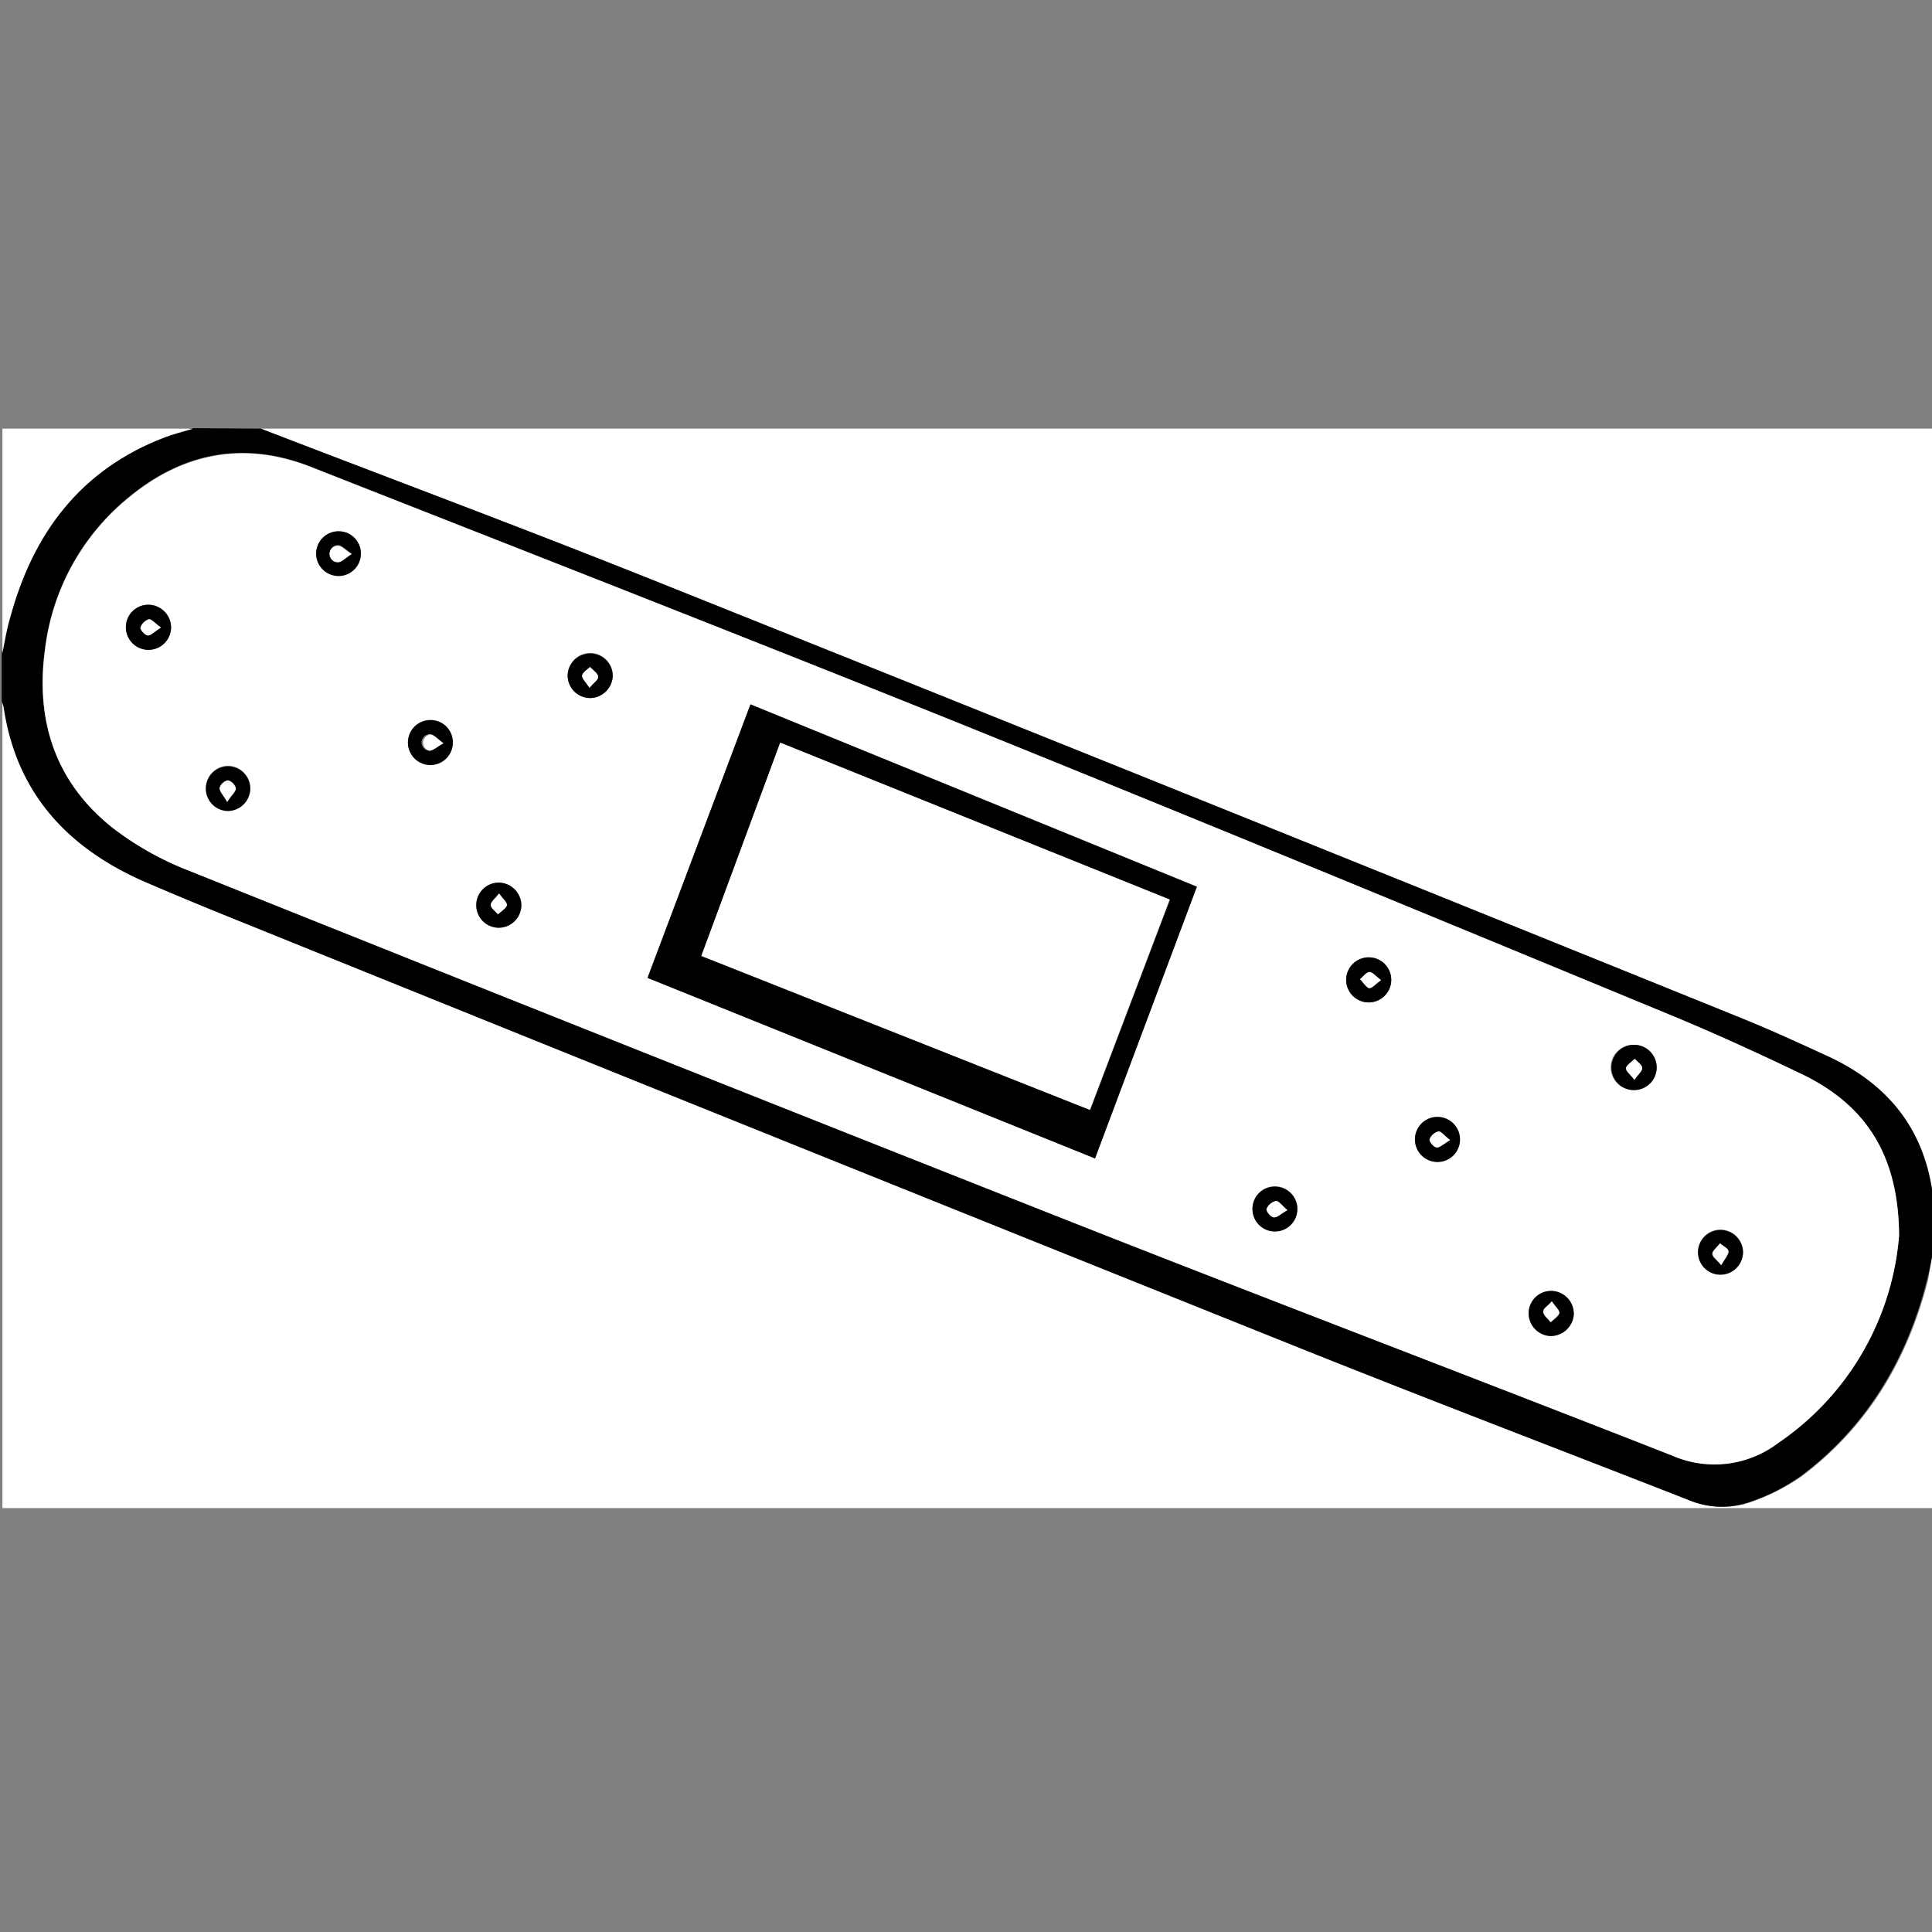 <svg id="Layer_1" data-name="Layer 1" xmlns="http://www.w3.org/2000/svg" viewBox="0 0 192 192"><rect x="0" y="0" width="192" height="192" fill="#808080" stroke="none"/><defs><style>.cls-1{fill:#fff;}</style></defs><title>Artboard 1</title><path class="cls-1" d="M192.24,123.72v26.15H.24q0-40.07,0-80.15a3.1,3.1,0,0,1,.19.56c1.24,8.54,6.33,14,14,17.35,3.29,1.44,6.62,2.8,10,4.15q52.07,21,104.15,41.92c13,5.23,26.19,10.24,39.28,15.36a8.49,8.49,0,0,0,6.21.19,20.11,20.11,0,0,0,5-2.55c6.56-4.92,10.52-11.59,12.53-19.46C191.81,126.07,192,124.89,192.24,123.72Z"/><path class="cls-1" d="M25.92,42.6H192.24v76.32a1.71,1.71,0,0,1-.19-.42c-.91-6.47-4.56-10.84-10.38-13.52-2.87-1.32-5.74-2.64-8.66-3.82Q119.41,79.54,65.77,58C52.55,52.7,39.21,47.72,25.92,42.6Z"/><path d="M25.92,42.6C39.21,47.72,52.55,52.7,65.77,58Q119.44,79.46,173,101.16c2.92,1.18,5.8,2.5,8.66,3.82,5.82,2.68,9.47,7.06,10.38,13.52a1.71,1.71,0,0,0,.19.42v4.8c-.24,1.17-.43,2.35-.73,3.51-2,7.88-6,14.54-12.53,19.46a20.11,20.11,0,0,1-5,2.55,8.49,8.49,0,0,1-6.21-.19c-13.09-5.12-26.23-10.13-39.28-15.36Q76.4,112.81,24.36,91.77c-3.33-1.34-6.66-2.71-10-4.15-7.65-3.35-12.74-8.8-14-17.35a3.1,3.1,0,0,0-.19-.56v-4.8c.24-1.16.41-2.35.73-3.49,2.3-8.4,7-14.76,15.39-18,.92-.35,1.89-.58,2.84-.87Zm162.81,80.18c-.05-8-3.32-12.88-9.39-15.85-4.38-2.14-8.81-4.18-13.31-6C142.58,91.22,119.15,81.52,95.62,72,74.1,63.34,52.49,54.9,30.9,46.38c-6.59-2.6-12.67-1.46-18.08,3A23,23,0,0,0,4.47,64.44c-1,7.13,1,13.3,6.75,17.83a30.38,30.38,0,0,0,7.48,4.2q43.93,17.61,87.94,35c19.8,7.81,39.7,15.37,59.52,23.15a10.48,10.48,0,0,0,10.55-1.26A27.59,27.59,0,0,0,188.73,122.78Z"/><path class="cls-1" d="M19.2,42.6c-.95.29-1.92.52-2.84.87C8,46.67,3.27,53,1,61.43.65,62.57.48,63.76.24,64.92V42.6Z"/><path class="cls-1" d="M188.73,122.78a27.59,27.59,0,0,1-12,20.62,10.48,10.48,0,0,1-10.55,1.26c-19.82-7.78-39.72-15.34-59.52-23.15q-44-17.37-87.94-35a30.38,30.38,0,0,1-7.48-4.2c-5.74-4.53-7.74-10.7-6.75-17.83a23,23,0,0,1,8.35-15.06c5.41-4.45,11.49-5.59,18.08-3C52.49,54.9,74.1,63.34,95.62,72c23.52,9.49,47,19.2,70.4,28.87,4.5,1.86,8.94,3.9,13.31,6C185.41,109.9,188.67,114.76,188.73,122.78ZM64.35,97.18l44.48,17.92,10.12-27L74.58,70ZM17,62.3a2.27,2.27,0,0,0-2.35-2.2,2.23,2.23,0,0,0-2.14,2.27A2.24,2.24,0,0,0,17,62.3ZM138.26,97.35a2.23,2.23,0,0,0-2.2-2.21,2.24,2.24,0,1,0,2.2,2.21Zm26.38,8.7a2.28,2.28,0,0,0-2.21-2.22,2.25,2.25,0,1,0,.07,4.49A2.25,2.25,0,0,0,164.64,106.06ZM58.69,69.37a2.28,2.28,0,0,0,2.21-2.23,2.24,2.24,0,1,0-2.21,2.23Zm93.23,61a2.27,2.27,0,0,0,2.13,2.41,2.31,2.31,0,0,0,2.34-2.09,2.27,2.27,0,0,0-2.15-2.39A2.23,2.23,0,0,0,151.92,130.36ZM51.81,90a2.24,2.24,0,1,0-2.22,2.21A2.29,2.29,0,0,0,51.81,90ZM142.9,111a2.21,2.21,0,0,0-2.28,2.12A2.23,2.23,0,1,0,142.9,111ZM45,73.76A2.23,2.23,0,1,0,42.81,76,2.2,2.2,0,0,0,45,73.76ZM35.86,55a2.22,2.22,0,1,0-2.17,2.24A2.2,2.2,0,0,0,35.86,55Zm90.84,62.89a2.23,2.23,0,0,0,0,4.46,2.23,2.23,0,0,0,0-4.46Zm46.52,6.49a2.25,2.25,0,0,0-2.35-2.18,2.22,2.22,0,1,0,.2,4.44A2.25,2.25,0,0,0,173.22,124.42Zm-148.35-46a2.23,2.23,0,0,0-2.13-2.28,2.22,2.22,0,1,0-.12,4.44A2.25,2.25,0,0,0,24.87,78.43Z"/><path d="M64.35,97.18,74.58,70l44.36,18.13-10.12,27Zm44,13.12,7.92-20.88L77.53,73.83,69.7,95Z"/><path d="M17,62.3a2.24,2.24,0,0,1-4.49.07,2.23,2.23,0,0,1,2.14-2.27A2.27,2.27,0,0,1,17,62.3Zm-1,.06c-.58-.42-.94-.87-1.19-.82a1.31,1.31,0,0,0-.85.82c-.05.21.47.78.74.79S15.37,62.75,16,62.36Z"/><path d="M138.26,97.35a2.24,2.24,0,1,1-2.2-2.21A2.23,2.23,0,0,1,138.26,97.35Zm-1,.06c-.55-.41-.87-.83-1.17-.81s-.61.45-.92.71c.29.32.53.79.88.89S136.67,97.81,137.24,97.41Z"/><path d="M164.64,106.06a2.25,2.25,0,0,1-2.14,2.27,2.25,2.25,0,1,1,2.14-2.27Zm-2.22,1.25c.39-.56.8-.89.78-1.19s-.47-.59-.74-.89c-.31.3-.78.55-.87.9S162,106.75,162.42,107.31Z"/><path d="M58.69,69.37a2.25,2.25,0,0,1-2.28-2.14,2.24,2.24,0,1,1,4.48-.09A2.28,2.28,0,0,1,58.69,69.37Zm-.11-1c.43-.53.91-.88.87-1.14s-.52-.63-.81-.94c-.28.28-.74.54-.78.85S58.22,67.79,58.58,68.35Z"/><path d="M151.92,130.36a2.23,2.23,0,0,1,2.33-2.07,2.27,2.27,0,0,1,2.15,2.39,2.31,2.31,0,0,1-2.34,2.09A2.27,2.27,0,0,1,151.92,130.36Zm2.29-1c-.42.51-.88.83-.85,1.08s.48.65.74,1c.3-.29.76-.54.85-.89S154.59,129.87,154.21,129.32Z"/><path d="M51.81,90a2.24,2.24,0,1,1-2.27-2.29A2.28,2.28,0,0,1,51.81,90ZM49.6,88.79c-.41.55-.85.87-.83,1.16s.46.61.72.91c.31-.29.79-.53.88-.88S50,89.35,49.6,88.79Z"/><path d="M142.9,111a2.24,2.24,0,1,1-2.28,2.12A2.23,2.23,0,0,1,142.9,111Zm1.21,2.31c-.56-.44-.9-.9-1.16-.86a1.3,1.3,0,0,0-.88.78c-.06.2.44.8.71.81S143.49,113.66,144.11,113.3Z"/><path d="M45,73.76a2.23,2.23,0,1,1-2.23-2.19A2.19,2.19,0,0,1,45,73.76Zm-.91.11c-.64-.47-1-.9-1.32-.91a.82.82,0,0,0-.11,1.64C43,74.64,43.37,74.25,44.07,73.87Z"/><path d="M35.86,55a2.22,2.22,0,1,1-2.22-2.2A2.19,2.19,0,0,1,35.86,55Zm-.91,0c-.66-.43-1-.84-1.36-.83a.82.82,0,0,0,0,1.64C33.92,55.89,34.28,55.48,34.94,55.07Z"/><path d="M126.7,117.93a2.23,2.23,0,1,1-2.23,2.16A2.21,2.21,0,0,1,126.7,117.93Zm1.24,2.33c-.55-.47-.88-.95-1.14-.91a1.37,1.37,0,0,0-.93.79c-.07.2.43.81.72.84S127.31,120.62,127.94,120.26Z"/><path d="M173.22,124.42a2.25,2.25,0,0,1-2.15,2.26,2.22,2.22,0,1,1-.2-4.44A2.25,2.25,0,0,1,173.22,124.42Zm-2.16,1.31c.36-.63.74-1,.72-1.35s-.54-.52-.84-.78c-.27.32-.71.62-.76,1S170.61,125.16,171.05,125.73Z"/><path d="M24.87,78.43a2.25,2.25,0,0,1-2.25,2.17,2.22,2.22,0,1,1,.12-4.44A2.23,2.23,0,0,1,24.87,78.43ZM22.58,79.7c.44-.67.86-1,.85-1.36a1.11,1.11,0,0,0-.79-.79,1.1,1.1,0,0,0-.82.74C21.8,78.64,22.18,79,22.58,79.7Z"/><path class="cls-1" d="M108.31,110.3,69.7,95l7.84-21.2,38.7,15.59Z"/><path class="cls-1" d="M16,62.36c-.61.39-1,.8-1.3.79s-.79-.58-.74-.79a1.31,1.31,0,0,1,.85-.82C15,61.49,15.4,61.94,16,62.36Z"/><path class="cls-1" d="M137.24,97.41c-.57.4-1,.85-1.2.79s-.59-.58-.88-.89c.31-.25.6-.69.92-.71S136.7,97,137.24,97.41Z"/><path class="cls-1" d="M162.42,107.31c-.41-.56-.88-.93-.83-1.18s.56-.61.87-.9c.26.29.71.57.74.89S162.81,106.75,162.42,107.31Z"/><path class="cls-1" d="M58.58,68.35c-.36-.57-.76-.92-.73-1.22s.5-.57.78-.85c.29.31.76.59.81.94S59,67.83,58.58,68.35Z"/><path class="cls-1" d="M154.21,129.32c.37.55.81.93.75,1.17s-.55.6-.85.89c-.27-.32-.69-.62-.74-1S153.8,129.83,154.21,129.32Z"/><path class="cls-1" d="M49.6,88.79c.38.56.83.95.77,1.19s-.57.59-.88.88c-.26-.3-.7-.59-.72-.91S49.18,89.33,49.6,88.79Z"/><path class="cls-1" d="M144.11,113.3c-.62.37-1,.75-1.33.73s-.77-.61-.71-.81a1.3,1.3,0,0,1,.88-.78C143.21,112.4,143.54,112.86,144.11,113.3Z"/><path class="cls-1" d="M44.07,73.87c-.69.38-1.08.76-1.43.73A.82.82,0,0,1,42.75,73C43.1,73,43.43,73.4,44.07,73.87Z"/><path class="cls-1" d="M34.94,55.07c-.66.42-1,.82-1.37.81a.82.82,0,0,1,0-1.64C33.92,54.23,34.28,54.64,34.94,55.07Z"/><path class="cls-1" d="M127.94,120.26c-.63.36-1,.75-1.35.72s-.78-.64-.72-.84a1.37,1.37,0,0,1,.93-.79C127.05,119.31,127.39,119.79,127.94,120.26Z"/><path class="cls-1" d="M171.05,125.73c-.45-.56-.91-.9-.88-1.17s.49-.64.76-1c.3.26.82.5.84.78S171.41,125.1,171.05,125.73Z"/><path class="cls-1" d="M22.58,79.7c-.39-.69-.78-1.06-.75-1.41a1.1,1.1,0,0,1,.82-.74,1.11,1.11,0,0,1,.79.79C23.44,78.68,23,79,22.58,79.7Z"/></svg>